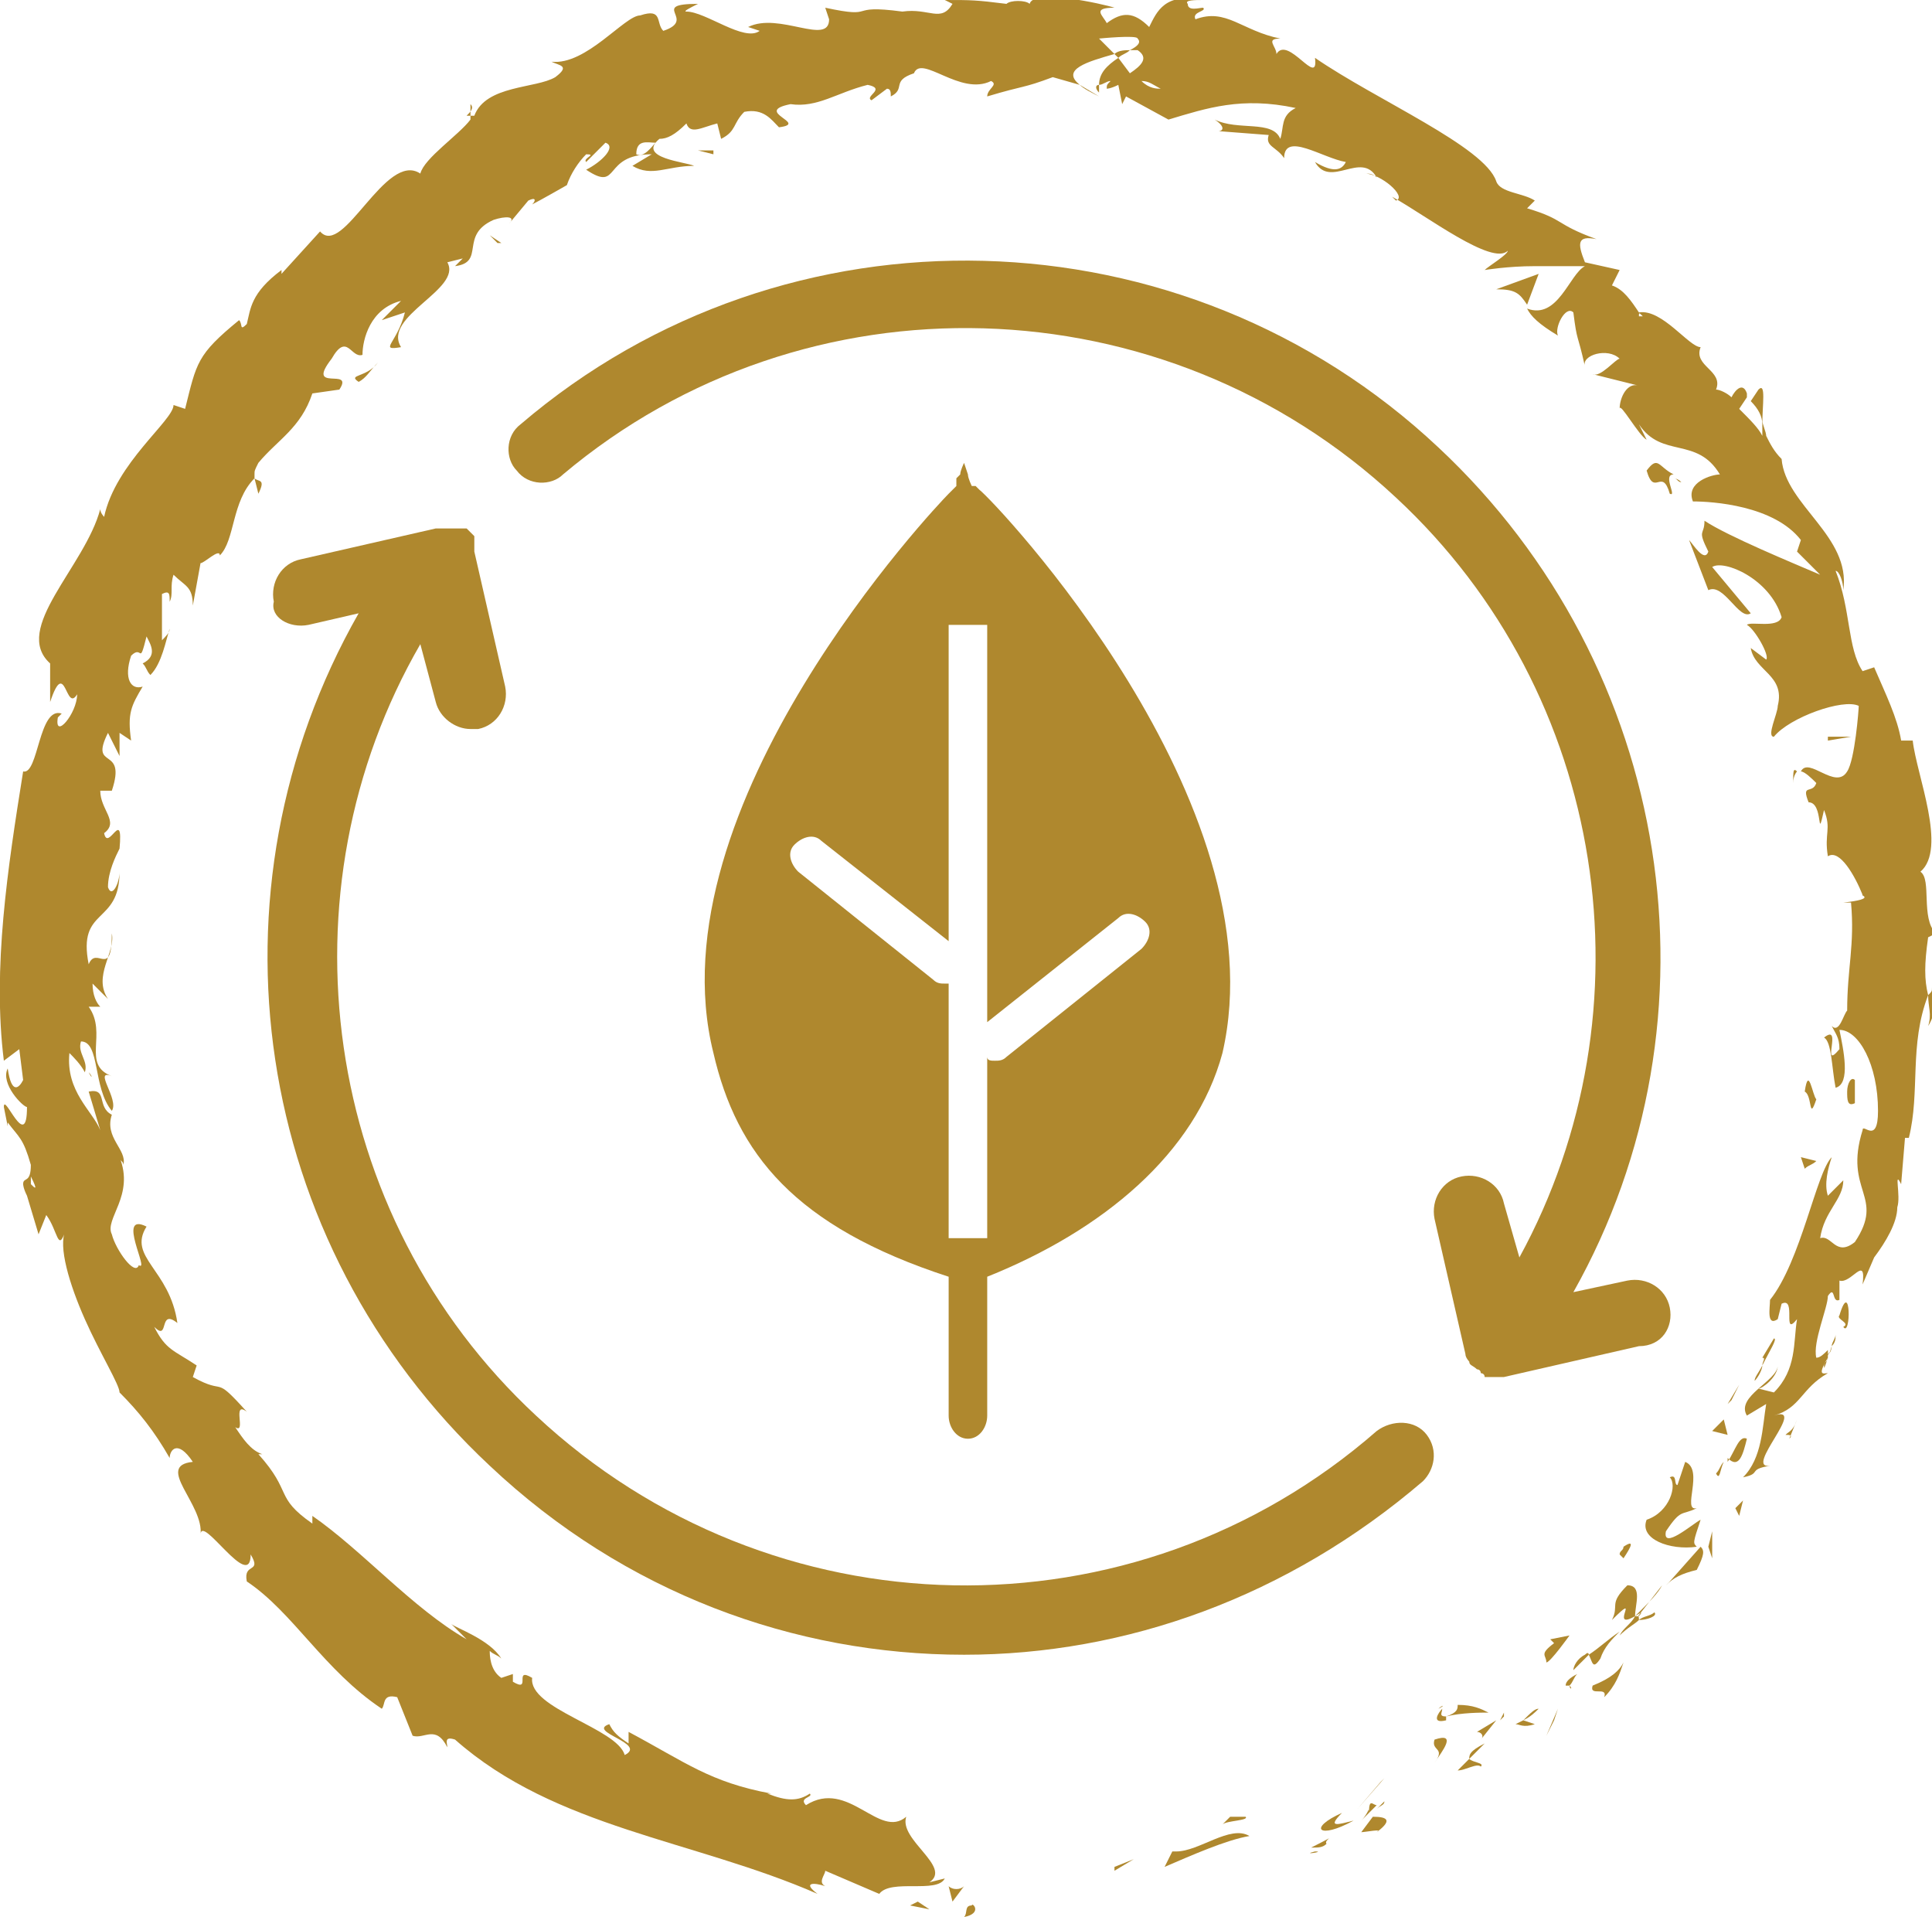 <?xml version="1.0" encoding="utf-8"?>
<!-- Generator: Adobe Illustrator 19.1.0, SVG Export Plug-In . SVG Version: 6.00 Build 0)  -->
<svg version="1.1" id="Layer_1" xmlns="http://www.w3.org/2000/svg" xmlns:xlink="http://www.w3.org/1999/xlink" x="0px" y="0px"
	 width="50.1px" height="49.7px" viewBox="0 0 50.1 49.7" enable-background="new 0 0 50.1 49.7" xml:space="preserve">
<g>
	<path fill="none" d="M42.4,41.9c0,0,0,0.1,0,0.1C42.5,41.9,42.7,41.7,42.4,41.9z"/>
	<path fill="none" d="M42.5,42L42.5,42L42.5,42C42.4,42,42.4,42,42.5,42z"/>
	<polygon fill="none" points="42.5,42 42.5,42 42.5,42 	"/>
	<path fill="none" d="M16.5,4c0.2,0.1,0.4-0.2,0.5-0.3C16.8,3.7,16.6,3.6,16.5,4z"/>
	<path fill="none" d="M42.5,8.2c0,0,0.1,0,0.1,0C42.5,8,42.5,8.1,42.5,8.2z"/>
	<path fill="none" d="M30.1,2.3c-0.2-0.1-0.4-0.2-0.5-0.2C29.8,2.3,30,2.3,30.1,2.3z"/>
	<path fill="none" d="M0.8,30.7c0.1,0.1,0.2,0.2,0-0.2L0.8,30.7z"/>
	<path fill="none" d="M24.6,24.3l-3.3-2.6c-0.2-0.2-0.6-0.1-0.7,0.1c-0.2,0.2-0.1,0.5,0.1,0.7l3.5,2.8c0.1,0.1,0.2,0.1,0.3,0.1
		c0,0,0.1,0,0.1,0v6.6h1v-4.7c0,0,0.1,0.1,0.2,0.1c0.1,0,0.2,0,0.3-0.1l3.5-2.8c0.2-0.2,0.3-0.5,0.1-0.7c-0.2-0.2-0.5-0.3-0.7-0.1
		l-3.4,2.7V16.1h-1V24.3z"/>
	<path fill="none" d="M48.4,32.2C48.5,31.9,48.6,31.8,48.4,32.2L48.4,32.2z"/>
	<path fill="#AF882E" d="M37,37.2c-0.3-0.4-0.9-0.4-1.3-0.1c-6.3,5.5-15.7,5.3-21.8-0.4c-5.6-5.2-6.7-13.6-3-20l0.4,1.5
		c0.1,0.4,0.5,0.7,0.9,0.7c0.1,0,0.1,0,0.2,0c0.5-0.1,0.8-0.6,0.7-1.1l-0.8-3.5c0,0,0,0,0,0c0,0,0-0.1,0-0.1c0,0,0,0,0-0.1
		c0,0,0-0.1,0-0.1c0,0,0,0,0-0.1c0,0,0,0-0.1-0.1c0,0,0,0-0.1-0.1c0,0,0,0,0,0c0,0,0,0,0,0c0,0,0,0-0.1,0c0,0-0.1,0-0.1,0
		c0,0,0,0-0.1,0c0,0-0.1,0-0.1,0c0,0,0,0-0.1,0c0,0-0.1,0-0.1,0c0,0-0.1,0-0.1,0c0,0-0.1,0-0.1,0c0,0,0,0,0,0l-3.5,0.8
		c-0.5,0.1-0.8,0.6-0.7,1.1C7,16,7.5,16.3,8,16.2l1.3-0.3C5.2,23.1,6.5,32.2,12.7,38c3.5,3.3,7.9,4.9,12.3,4.9
		c4.2,0,8.4-1.5,11.9-4.5C37.2,38.1,37.3,37.6,37,37.2z"/>
	<path fill="#AF882E" d="M43.3,33.9c-0.1-0.5-0.6-0.8-1.1-0.7l-1.4,0.3c4-7.1,2.6-16.2-3.5-21.9C30.7,5.4,20.4,5.1,13.5,11
		c-0.4,0.3-0.4,0.9-0.1,1.2c0.3,0.4,0.9,0.4,1.2,0.1c6.3-5.3,15.6-5,21.6,0.6c5.5,5.1,6.7,13.3,3.2,19.7L39,31.2
		c-0.1-0.5-0.6-0.8-1.1-0.7c-0.5,0.1-0.8,0.6-0.7,1.1l0.8,3.5c0,0,0,0,0,0c0,0.1,0.1,0.2,0.1,0.2c0,0,0,0,0,0c0,0.1,0.1,0.1,0.2,0.2
		c0,0,0,0,0,0c0,0,0,0,0,0c0,0,0.1,0,0.1,0.1c0,0,0.1,0,0.1,0.1c0.1,0,0.2,0,0.3,0c0.1,0,0.1,0,0.2,0l3.5-0.8
		C43.1,34.9,43.4,34.4,43.3,33.9z"/>
	<path fill="#AF882E" d="M25.4,12.7C25.4,12.7,25.4,12.7,25.4,12.7C25.4,12.7,25.4,12.7,25.4,12.7c-0.1-0.1-0.1-0.1-0.1-0.1
		c0,0,0,0-0.1,0c0,0,0,0,0,0c0,0-0.1-0.2-0.1-0.3c0,0-0.1-0.3-0.1-0.3h0h0c0,0-0.1,0.2-0.1,0.3c0,0-0.1,0.1-0.1,0.1c0,0,0,0.1,0,0.1
		c0,0,0,0,0,0.1c0,0,0,0-0.1,0.1c0,0,0,0-0.1,0.1c0,0,0,0,0,0c0,0,0,0,0,0c0,0,0,0,0,0c-0.3,0.3-7.7,8.1-6.1,14.5
		c0.6,2.6,2.1,4.5,6.1,5.8v3.6c0,0.3,0.2,0.6,0.5,0.6c0.3,0,0.5-0.3,0.5-0.6v-3.6c3-1.2,5.4-3.2,6.1-5.8
		C33.2,20.8,25.8,13,25.4,12.7C25.4,12.7,25.4,12.7,25.4,12.7C25.4,12.7,25.4,12.7,25.4,12.7z M25.6,16.1v10.4l3.4-2.7
		c0.2-0.2,0.5-0.1,0.7,0.1c0.2,0.2,0.1,0.5-0.1,0.7l-3.5,2.8c-0.1,0.1-0.2,0.1-0.3,0.1c-0.1,0-0.2,0-0.2-0.1v4.7h-1v-6.6
		c0,0,0,0-0.1,0c-0.1,0-0.2,0-0.3-0.1l-3.5-2.8c-0.2-0.2-0.3-0.5-0.1-0.7c0.2-0.2,0.5-0.3,0.7-0.1l3.3,2.6v-8.2H25.6z"/>
	<path fill="#AF882E" d="M25.2,49.4c-0.2,0-0.1,0.2-0.2,0.3C25.5,49.6,25.2,49.3,25.2,49.4z"/>
	<polygon fill="#AF882E" points="28.9,48.5 29.4,48.2 28.9,48.4 	"/>
	<path fill="#AF882E" d="M30.5,48L30.4,48l-0.2,0.4c0.7-0.3,1.6-0.7,2.2-0.8C31.9,47.3,31.1,48,30.5,48z"/>
	<path fill="#AF882E" d="M34,47.9C34,47.9,34.1,48,34,47.9c0.2,0,0.3,0,0.4-0.1C34.3,47.7,34.8,47.5,34,47.9z"/>
	<path fill="#AF882E" d="M34.1,48C33.7,48.1,34.4,48,34.1,48L34.1,48z"/>
	<path fill="#AF882E" d="M35.3,47.5c0.1,0,0.6-0.1,0.4,0c0.4-0.3,0.3-0.4-0.1-0.4L35.3,47.5z"/>
	<path fill="#AF882E" d="M35.9,46.7l-0.2,0.2C35.8,46.8,35.9,46.8,35.9,46.7z"/>
	<path fill="#AF882E" d="M35.3,47.2l0.4-0.4c-0.1,0-0.2-0.2-0.2,0.2C35.5,46.8,35.5,47,35.3,47.2z"/>
	<path fill="#AF882E" d="M34.8,47c-0.9,0.4-0.6,0.7,0.3,0.2C34.7,47.3,34.4,47.4,34.8,47z"/>
	<path fill="#AF882E" d="M31.7,47.3c0.1-0.1,0.7-0.1,0.6-0.2l-0.4,0L31.7,47.3z"/>
	<path fill="#AF882E" d="M38.1,45.6l0.4-0.4C38.1,45.4,38.1,45.5,38.1,45.6C38.1,45.6,38.1,45.6,38.1,45.6l-0.3,0.3
		c0.2,0,0.5-0.2,0.6-0.1C38.5,45.7,38.2,45.7,38.1,45.6z"/>
	<polygon fill="#AF882E" points="35.8,46.2 35.2,46.9 35.9,46.1 	"/>
	<polygon fill="#AF882E" points="40.1,45 40.4,44.3 40.3,44.6 	"/>
	<path fill="#AF882E" d="M41.3,43.7c-0.1,0.3,0.4,0,0.3,0.3c0.3-0.3,0.4-0.6,0.5-0.9C42,43.3,41.8,43.5,41.3,43.7z"/>
	<path fill="#AF882E" d="M39.5,44.6L39.5,44.6l-0.2,0.1c0.1,0,0.2,0.1,0.5,0L39.5,44.6c0.2-0.1,0.3-0.2,0.4-0.3
		C39.8,44.3,39.7,44.4,39.5,44.6z"/>
	<path fill="#AF882E" d="M39.3,44.7L39.3,44.7C39.3,44.7,39.3,44.7,39.3,44.7z"/>
	<path fill="#AF882E" d="M37.2,45.1c-0.1,0.3,0.3,0.2,0,0.6C37.4,45.4,37.8,44.9,37.2,45.1z"/>
	<path fill="#AF882E" d="M38.4,45.1c0,0,0.4-0.5,0.4-0.5c0,0-0.5,0.3-0.5,0.3C38.4,44.9,38.5,45,38.4,45.1z"/>
	<polygon fill="#AF882E" points="38.9,44.6 39,44.5 39,44.4 	"/>
	<path fill="#AF882E" d="M41.5,43c0.1-0.3,0.3-0.5,0.5-0.7c-0.3,0.2-0.5,0.4-0.8,0.6c0,0,0-0.1-0.1,0c-0.2,0.1-0.3,0.3-0.3,0.4
		c0.1-0.1,0.3-0.3,0.4-0.4C41.3,43.1,41.3,43.3,41.5,43z"/>
	<path fill="#AF882E" d="M40.5,43.8L40.5,43.8C40.5,43.7,40.5,43.8,40.5,43.8z"/>
	<polygon fill="#AF882E" points="44.1,40.1 44.1,40.1 44,40.1 	"/>
	<path fill="#AF882E" d="M42.9,41.8c-0.1,0.1-0.3,0.1-0.4,0.2C42.7,42,43,41.9,42.9,41.8z"/>
	<path fill="#AF882E" d="M40.7,43.7L40.7,43.7C40.8,43.8,40.7,43.8,40.7,43.7z"/>
	<path fill="#AF882E" d="M40.6,43.7c0,0,0.1,0,0.1,0c0.1-0.1,0.1-0.2,0.2-0.3C40.7,43.5,40.6,43.6,40.6,43.7z"/>
	<path fill="#AF882E" d="M43.2,39.7c0.4-0.6,0.4-0.4,0.8-0.6c-0.4,0.1,0.2-1-0.3-1.2l-0.2,0.6c-0.1,0,0-0.3-0.2-0.2
		c0.2,0.2,0,0.9-0.6,1.1c-0.2,0.5,0.6,0.8,1.3,0.7c-0.1-0.1-0.1-0.1,0.1-0.7C43.9,39.5,43.1,40.2,43.2,39.7z"/>
	<path fill="#AF882E" d="M43.3,41L43.3,41l-0.1,0.1c0.2-0.2,0.4-0.3,0.8-0.4c0.2-0.4,0.2-0.5,0.1-0.6L43.3,41z"/>
	<path fill="#AF882E" d="M42.5,42C42.4,42,42.4,42,42.5,42L42.5,42c0-0.1,0-0.1-0.1-0.1c0-0.3,0.2-0.8-0.2-0.8
		c-0.5,0.5-0.2,0.5-0.4,0.9c0.8-0.8-0.1,0.3,0.6-0.1c-0.1,0.2-0.3,0.3-0.4,0.5C42.2,42.2,42.4,42.1,42.5,42L42.5,42L42.5,42L42.5,42
		z"/>
	<path fill="#AF882E" d="M42.4,41.9c0.3-0.2,0.1,0,0,0.1l0,0h0c0,0,0.7-0.9,0.7-0.9C43,41.3,42.8,41.5,42.4,41.9z"/>
	<path fill="#AF882E" d="M37.3,44.3C37.4,44.3,37.4,44.3,37.3,44.3C37.4,44.2,37.5,44.2,37.3,44.3z"/>
	<path fill="none" stroke="#AF882E" stroke-width="0" stroke-linecap="round" stroke-linejoin="round" d="M38.6,44.4
		C38.6,44.4,38.6,44.4,38.6,44.4"/>
	<path fill="#AF882E" d="M38.6,44.4c-0.2-0.1-0.4-0.2-0.8-0.2c0,0.1,0,0.2-0.3,0.3c-0.2,0-0.1-0.1-0.1-0.2c-0.1,0.1-0.3,0.4,0.1,0.3
		l0-0.1C37.9,44.4,38.4,44.4,38.6,44.4z"/>
	<path fill="#AF882E" d="M40.7,42.4l-0.5,0.1l0.1,0.1c-0.4,0.3-0.2,0.3-0.2,0.5C40.2,43.1,40.7,42.4,40.7,42.4z"/>
	<polygon fill="#AF882E" points="44.4,40.4 44.4,39.7 44.3,40.1 	"/>
	<polygon fill="#AF882E" points="45.1,39.3 45.2,38.9 45,39.1 	"/>
	<path fill="#AF882E" d="M14.7,4.9l0-0.1C14.7,4.8,14.7,4.9,14.7,4.9z"/>
	<path fill="#AF882E" d="M45.6,10.1l-0.2,0.3c0.2,0.2,0.3,0.4,0.3,0.6C45.7,10.5,45.8,9.9,45.6,10.1z"/>
	<path fill="#AF882E" d="M28.5,2.5L28,2.2C28.1,2.3,28.3,2.4,28.5,2.5z"/>
	<path fill="#AF882E" d="M6.7,12.8c0.2-0.4,0-0.3-0.1-0.4L6.7,12.8z"/>
	<path fill="#AF882E" d="M49.4,27.6c0.2-0.3,0.2-0.6,0.3-0.8C49.5,27.2,49.2,27.5,49.4,27.6z"/>
	<path fill="#AF882E" d="M12.7,42.8C12.7,42.8,12.7,42.8,12.7,42.8C12.8,42.8,12.7,42.8,12.7,42.8z"/>
	<path fill="#AF882E" d="M21.8,48.9c-0.1,0-0.3,0-0.5,0C21.4,48.9,21.5,48.9,21.8,48.9z"/>
	<path fill="#AF882E" d="M47.5,35c0,0-0.1,0.1-0.2,0.3C47.3,35.2,47.4,35.1,47.5,35z"/>
	<path fill="#AF882E" d="M47.4,35.2c0,0.1-0.1,0.1-0.1,0.2C47.3,35.5,47.3,35.5,47.4,35.2z"/>
	<path fill="#AF882E" d="M47.5,34.9C47.4,35.2,47.5,35,47.5,34.9L47.5,34.9c0-0.1,0.1-0.2,0.1-0.3C47.6,34.7,47.6,34.8,47.5,34.9
		C47.5,34.9,47.5,34.9,47.5,34.9z"/>
	<path fill="#AF882E" d="M2.3,27.8C2.4,28,2.4,27.9,2.3,27.8C2.3,27.8,2.3,27.8,2.3,27.8z"/>
	<path fill="#AF882E" d="M38.8,7.5c0.5,0,0.6,0.1,0.8,0.4l0,0l0,0l0,0l0.3-0.8L38.8,7.5z"/>
	<path fill="none" stroke="#AF882E" stroke-width="0" stroke-linecap="round" stroke-linejoin="round" d="M13.8,5.2
		C13.8,5.3,13.8,5.3,13.8,5.2"/>
	<path fill="none" stroke="#AF882E" stroke-width="0" stroke-linecap="round" stroke-linejoin="round" d="M3.1,22.6c0,0,0-0.1,0-0.1
		"/>
	<path fill="#AF882E" d="M47.6,23.3C47.6,23.3,47.6,23.3,47.6,23.3C47.6,23.3,47.6,23.3,47.6,23.3L47.6,23.3z"/>
	<path fill="#AF882E" d="M49.8,22.6c0.7-0.6-0.1-2.5-0.2-3.4l-0.3,0c-0.1-0.6-0.4-1.2-0.7-1.9l-0.3,0.1c-0.4-0.6-0.3-1.6-0.7-2.6
		c0.1,0,0.2,0.3,0.2,0.5c0.2-1.4-1.5-2.2-1.6-3.4c-0.2-0.2-0.3-0.4-0.4-0.6l0.1,0.1l-0.1-0.1c0-0.1-0.1-0.3-0.1-0.4
		c0,0.1,0,0.3,0,0.4c-0.1-0.2-0.3-0.4-0.6-0.7l0.2-0.3c0,0,0,0,0-0.1c-0.1-0.3-0.3-0.1-0.4,0.1c-0.1-0.1-0.3-0.2-0.4-0.2
		c0.2-0.5-0.6-0.6-0.4-1.1c-0.3,0-1-1-1.6-0.9c-0.2-0.3-0.4-0.6-0.7-0.7l0.2-0.4c0,0-0.9-0.2-0.9-0.2c-0.2-0.5-0.2-0.7,0.3-0.6
		c-1.1-0.4-0.8-0.5-1.8-0.8l0.2-0.2c-0.3-0.2-0.9-0.2-1-0.5c-0.3-0.9-3.1-2.1-4.7-3.2c0.1,0.8-0.7-0.6-1-0.1c0-0.2-0.3-0.4,0.1-0.4
		c-1-0.2-1.4-0.8-2.2-0.5c-0.1-0.2,0.3-0.2,0.2-0.3c-0.1,0-0.4,0.1-0.4-0.1c-0.1-0.1,0.2-0.1,0.4-0.1c-1-0.2-1.2,0.3-1.4,0.7
		c-0.4-0.4-0.7-0.4-1.1-0.1c-0.1-0.2-0.4-0.4,0.2-0.4c-0.3-0.1-2.1-0.5-2.2-0.1c-0.1-0.1-0.5-0.1-0.6,0c-0.8-0.1-0.9-0.1-1.6-0.1
		l0.2,0.1c-0.3,0.5-0.6,0.1-1.3,0.2l0,0c-1.5-0.2-0.6,0.2-2-0.1l0.1,0.3c0,0.7-1.3-0.2-2.1,0.2l0.3,0.1c-0.4,0.3-1.4-0.5-1.9-0.5
		c-0.1,0,0.1-0.1,0.3-0.2c-1.3,0,0,0.4-0.9,0.7c-0.2-0.2,0-0.6-0.6-0.4c-0.4,0-1.4,1.3-2.3,1.2c0.2,0.1,0.5,0.1,0.1,0.4
		c-0.5,0.3-1.8,0.2-2.1,1c-0.1,0-0.1,0-0.2,0c0.1-0.1,0.2-0.2,0.1-0.3C12.2,3,12.2,3,12.2,3.1c-0.3,0.4-1.2,1-1.3,1.4
		C10,3.9,8.9,6.7,8.3,6L7.3,7.1l0-0.1C6.5,7.6,6.5,8,6.4,8.4C6.2,8.6,6.3,8.4,6.2,8.3c-1.1,0.9-1.1,1.1-1.4,2.3l-0.3-0.1
		C4.5,10.9,3,12,2.7,13.4c0,0-0.1-0.1-0.1-0.2c-0.4,1.5-2.3,3.1-1.3,4c0,0,0,1,0,1c0.4-1.2,0.4,0.3,0.7-0.2c0,0.5-0.6,1.2-0.5,0.6
		l0.1-0.1C1,18.3,1,20.1,0.6,20c-0.4,2.5-0.8,5.1-0.5,7.5l0.4-0.3c0,0,0.1,0.8,0.1,0.8c-0.1,0.2-0.3,0.4-0.4-0.3
		c-0.2,0.4,0.4,1,0.5,1c0,1.2-0.6-0.4-0.6,0l0.1,0.5l0-0.1c0.3,0.4,0.4,0.4,0.6,1.1c0,0.5-0.2,0.3-0.2,0.5c0,0,0,0.1,0.1,0.3L1,32
		l0.2-0.5c0.3,0.4,0.3,1,0.5,0.4c-0.2,0.4,0.1,1.4,0.5,2.3c0.4,0.9,0.9,1.7,0.9,1.9c0.5,0.5,0.9,1,1.3,1.7c0-0.2,0.2-0.5,0.6,0.1
		C4,38,5.3,39,5.2,39.8c0-0.6,1.3,1.5,1.3,0.5c0.3,0.5-0.2,0.2-0.1,0.7c1.2,0.8,2,2.3,3.5,3.3c0.1-0.1,0-0.4,0.4-0.3l0.4,1
		c0.3,0.1,0.6-0.3,0.9,0.3c0-0.1-0.1-0.3,0.2-0.2c2.6,2.3,6.2,2.6,9.4,4c-0.4-0.3-0.1-0.3,0.2-0.2c-0.2-0.1,0-0.3,0-0.4
		c0,0,1.4,0.6,1.4,0.6c0.3-0.4,1.5,0,1.7-0.4l-0.4,0.1c0.6-0.4-0.8-1.1-0.6-1.7c-0.7,0.6-1.5-1-2.6-0.3c-0.2-0.2,0.2-0.2,0.1-0.3
		c-0.3,0.2-0.6,0.2-1.1,0l0.1,0c-1.6-0.3-2.2-0.8-3.7-1.6l0,0.3c-0.3-0.2-0.4-0.3-0.5-0.5c-0.6,0.2,1,0.5,0.4,0.8
		c-0.2-0.7-2.5-1.2-2.4-2c-0.5-0.3,0,0.4-0.5,0.1l0-0.2l-0.3,0.1c-0.3-0.2-0.3-0.6-0.3-0.7c0.1,0.1,0.2,0.1,0.3,0.2
		c-0.3-0.5-1.2-0.8-1.3-0.9l0.4,0.4c-1.4-0.8-2.7-2.3-4-3.2l0,0.2c-1-0.7-0.5-0.8-1.4-1.8l0.1,0c-0.3-0.1-0.5-0.4-0.7-0.7
		c0.3,0.2-0.1-0.7,0.3-0.4c-0.9-1-0.5-0.4-1.4-0.9l0.1-0.3C4.5,35,4.3,35,4,34.4c0.4,0.4,0.1-0.5,0.6-0.1c-0.2-1.4-1.3-1.7-0.8-2.5
		c-0.8-0.4,0.1,1.2-0.2,1C3.5,33.1,3,32.4,2.9,32c-0.2-0.4,0.6-1,0.2-2c0,0.1,0.1,0.1,0.1,0.2c0.1-0.4-0.5-0.7-0.3-1.3
		c-0.4-0.2-0.1-0.7-0.6-0.6l0.3,1c-0.2-0.5-0.9-1-0.8-2c0.1,0.1,0.3,0.3,0.4,0.5c0.1-0.3-0.2-0.5-0.1-0.8c0.5,0,0.3,1.2,0.8,1.8
		c0.2-0.3-0.5-1.1,0-0.9c-0.8-0.3-0.1-1.1-0.6-1.8l0.3,0c-0.1-0.1-0.2-0.3-0.2-0.6l0.4,0.4c-0.4-0.6,0.2-1.2,0.1-1.7
		c0,1.2-0.4,0.3-0.6,0.8C2,23.5,3.1,24,3.1,22.6c0,0.3-0.2,0.7-0.3,0.4C2.8,22.6,3,22.2,3.1,22c0.1-1.1-0.3,0.1-0.4-0.4
		c0.4-0.3-0.1-0.6-0.1-1.1l0.3,0c0.4-1.2-0.6-0.5-0.1-1.5l0.3,0.6l0-0.6l0.3,0.2c-0.1-0.7,0-0.9,0.3-1.4c-0.3,0.1-0.5-0.2-0.3-0.8
		c0.3-0.3,0.2,0.3,0.4-0.5c0.1,0.2,0.3,0.5-0.1,0.7c0.1,0.1,0.1,0.2,0.2,0.3c0.3-0.3,0.4-0.9,0.5-1.2c0,0.1-0.1,0.2-0.2,0.3
		c0,0,0-1.2,0-1.2c0.2-0.1,0.2,0,0.2,0.2c0.1-0.2,0-0.4,0.1-0.7C4.8,15.2,5,15.2,5,15.7l0.2-1.1c0.1,0,0.5-0.4,0.5-0.2
		C6.1,14,6,13,6.6,12.4l0,0l0-0.1l0,0c0-0.1,0-0.1,0.1-0.3c0.5-0.6,1.1-0.9,1.4-1.8l0.7-0.1c0.4-0.6-0.9,0.1-0.2-0.8
		c0.4-0.7,0.5,0,0.8-0.1C9.4,8.8,9.6,8,10.4,7.8C10.2,8,10.1,8.1,9.9,8.3l0.6-0.2c-0.2,0.8-0.7,1-0.1,0.9C9.9,8.2,12,7.5,11.6,6.8
		L12,6.7c-0.1,0.1-0.1,0.1-0.2,0.2c0.8-0.1,0.1-0.8,1-1.2c0.3-0.1,0.6-0.1,0.4,0.1l0.5-0.6c0.2-0.1,0.2,0,0.1,0.1
		c0.2-0.1,0.9-0.5,0.9-0.5l0,0C14.8,4.5,15,4.2,15.2,4c0.3,0-0.1,0.1,0,0.2c0,0,0.5-0.5,0.5-0.5c0.3,0.1-0.1,0.5-0.5,0.7
		C16.1,5,15.6,4,16.9,4l-0.5,0.3c0.5,0.3,0.9,0,1.6,0c-0.2-0.1-1.5-0.2-0.9-0.7c0.2,0,0.4-0.1,0.7-0.4c0.1,0.3,0.4,0.1,0.8,0
		l0.1,0.4c0.4-0.2,0.3-0.4,0.6-0.7c0.5-0.1,0.7,0.2,0.9,0.4c0.8-0.1-0.7-0.4,0.3-0.6c0.7,0.1,1.2-0.3,2-0.5c0.5,0.1-0.1,0.3,0.1,0.4
		L23,2.3c0.1,0,0.1,0.1,0.1,0.2c0.4-0.2,0-0.4,0.6-0.6c0.2-0.5,1.2,0.6,2,0.2c0.2,0.1-0.1,0.2-0.1,0.4c1-0.3,0.9-0.2,1.7-0.5L28,2.2
		c-0.5-0.4,0.2-0.6,0.9-0.8c-0.2-0.2-0.3-0.3-0.4-0.4c0,0,1-0.1,1,0c0.1,0.1,0,0.2-0.2,0.3l0.2,0c0.3,0.2,0.1,0.4-0.2,0.6L29,1.5
		c0.1-0.1,0.2-0.1,0.3-0.2c-0.1,0-0.3,0-0.4,0.1L29,1.5c-0.3,0.2-0.5,0.4-0.5,0.7c0.1,0,0.2-0.1,0.3-0.1c-0.1,0.1-0.1,0.1-0.1,0.2
		c0,0,0.1,0,0.3-0.1l0.1,0.5l0.1-0.2l1.1,0.6c1-0.3,1.9-0.6,3.3-0.3c-0.4,0.2-0.3,0.5-0.4,0.8c-0.2-0.5-1.1-0.2-1.7-0.5
		c0.3,0.2,0.2,0.3,0.1,0.3l1.3,0.1c-0.1,0.3,0.2,0.3,0.4,0.6c0-0.7,1,0,1.6,0.1c-0.1,0.2-0.3,0.3-0.8,0c0.4,0.7,1.2-0.3,1.6,0.4
		c-0.1-0.1-0.2-0.1-0.3-0.1c0.4,0,1.1,0.6,0.8,0.7l-0.1-0.1c0.9,0.5,2.6,1.8,3,1.4c0,0.1-0.5,0.4-0.6,0.5c0,0,0.6-0.1,1.3-0.1l1.3,0
		c-0.4,0.2-0.7,1.4-1.5,1.1c0.1,0.2,0.3,0.4,0.8,0.7c-0.1-0.2,0.2-0.8,0.4-0.6c0.1,0.8,0.1,0.5,0.3,1.4c-0.1-0.3,0.6-0.5,0.9-0.2
		c-0.1,0-0.5,0.5-0.7,0.4c0,0,1.2,0.3,1.2,0.3c-0.3-0.1-0.5,0.3-0.5,0.6c0-0.2,0.5,0.7,0.7,0.8L42.5,11c0.6,0.9,1.5,0.3,2.1,1.3
		c-0.2,0-0.9,0.2-0.7,0.7c0.5,0,2.1,0.1,2.8,1l-0.1,0.3c0,0,0.6,0.6,0.6,0.6c-0.7-0.3-2.4-1-3-1.4c0,0.4-0.2,0.2,0.1,0.8
		c-0.1,0.3-0.4-0.2-0.5-0.3l0.5,1.3c0.4-0.2,0.8,0.8,1.1,0.6c0,0-1-1.2-1-1.2c0.3-0.2,1.5,0.3,1.8,1.3c-0.1,0.3-0.8,0.1-0.9,0.2
		c0.2,0.1,0.6,0.8,0.5,0.9l-0.4-0.3c0.1,0.6,0.9,0.7,0.7,1.5c0,0.2-0.3,0.8-0.1,0.8c0.4-0.5,1.8-1,2.2-0.8c0,0.1-0.1,1.4-0.3,1.7
		c-0.3,0.5-1-0.4-1.2,0c0.1,0,0.3,0.2,0.4,0.3c-0.1,0.3-0.4,0-0.2,0.5c0.4,0,0.2,1.1,0.4,0.2c0.2,0.5,0,0.6,0.1,1.2
		c0.3-0.2,0.7,0.5,0.9,1c-0.1,0,0.4,0.1-0.5,0.2c0,0,0.2,0,0.2,0c0.1,1.1-0.1,1.7-0.1,2.8c-0.1,0.1-0.2,0.6-0.4,0.4
		c0.1,0.2,0.2,0.3,0.2,0.6c-0.5,0.6,0.1-0.7-0.4-0.3c0.2,0.1,0.2,0.8,0.3,1.3c0.4-0.1,0.2-1,0.1-1.5c0.5,0,1,0.9,1,2.1
		c0,0.9-0.4,0.3-0.4,0.5c-0.5,1.6,0.6,1.7-0.2,2.9c-0.5,0.4-0.6-0.2-0.9-0.1c0.1-0.7,0.6-1,0.6-1.5L47.4,31c-0.1-0.3,0-0.7,0.1-1
		c-0.4,0.4-0.8,2.7-1.6,3.7c0,0.2-0.1,0.7,0.2,0.5l0.1-0.4c0.4-0.2,0,0.9,0.4,0.4c-0.1,0.6,0,1.3-0.6,1.9l-0.4-0.1
		c0.1,0,0.5-0.3,0.5-0.6c0,0.4-1.1,0.8-0.8,1.3l0.5-0.3c-0.1,0.6-0.1,1.4-0.6,1.9c0.5-0.1,0.1-0.2,0.7-0.3c-0.7,0.1,1-1.6,0.1-1.3
		c0.7-0.2,0.7-0.7,1.4-1.1c-0.1,0-0.3,0.1,0-0.4c0,0,0-0.1,0-0.2l0,0l0,0c0,0,0,0,0,0c-0.1,0.1-0.2,0.2-0.3,0.2
		c-0.1-0.4,0.3-1.3,0.3-1.6c0.2-0.3,0.1,0.2,0.3,0.1l0-0.5c0.3,0.1,0.7-0.7,0.6,0.1l0.3-0.7c0.3-0.4,0.6-0.9,0.6-1.3
		c0.1-0.3-0.1-1,0.1-0.6l0.1-1.2l0.1,0c0.3-1.2,0-2.4,0.5-3.7c0,0.3,0.1,0.5,0,0.8c0.2-0.3,0.2-0.7,0.1-1c0,0.1,0,0.1-0.1,0.2
		c-0.1-0.4-0.1-0.8,0-1.5l0.2-0.1C49.8,23.8,50.1,22.8,49.8,22.6z M0.8,30.7l0-0.2C1,30.9,0.9,30.8,0.8,30.7z M16.5,4
		c0-0.4,0.3-0.3,0.5-0.3C16.9,3.8,16.7,4.1,16.5,4z M29.6,2.1c0.2,0,0.3,0.1,0.5,0.2C30,2.3,29.8,2.3,29.6,2.1z M42.5,8.2
		c0-0.1,0-0.1,0.1,0C42.6,8.2,42.5,8.2,42.5,8.2z M48.4,32.2L48.4,32.2C48.6,31.8,48.5,31.9,48.4,32.2z"/>
	<path fill="#AF882E" d="M28.5,2.2c-0.1,0-0.1,0.1,0,0.2C28.5,2.3,28.5,2.2,28.5,2.2z"/>
	<path fill="#AF882E" d="M46.5,20.3c0-0.2,0.1-0.3,0.1-0.3C46.5,19.9,46.5,20,46.5,20.3z"/>
	<path fill="#AF882E" d="M46.3,37.2c0.1,0,0.2,0,0.1,0.1l0.2-0.5C46.5,37.1,46.4,37.1,46.3,37.2z"/>
	<path fill="#AF882E" d="M42,40.3l0.1,0.1c0.2-0.3,0.3-0.5,0-0.3C42.1,40.2,42,40.2,42,40.3z"/>
	<path fill="#AF882E" d="M45.3,37.3c-0.2-0.1-0.3,0.3-0.5,0.6l0-0.1C45.1,38.1,45.2,37.7,45.3,37.3z"/>
	<path fill="#AF882E" d="M44.7,37.9c-0.1,0.1-0.1,0.2-0.2,0.3C44.6,38.4,44.6,38.1,44.7,37.9z"/>
	<path fill="#AF882E" d="M47.7,34.1c-0.1,0.1,0.3,0.2,0.1,0.3C48,34.7,48,33.1,47.7,34.1z"/>
	<polygon fill="#AF882E" points="44.4,37.1 44.8,37.2 44.7,36.8 	"/>
	<path fill="#AF882E" d="M46,34.7l-0.3,0.5c0.1,0,0,0.1,0,0.2C45.9,35,46.1,34.7,46,34.7z"/>
	<path fill="#AF882E" d="M45.7,35.4c-0.1,0.2-0.2,0.3-0.2,0.4C45.6,35.7,45.7,35.5,45.7,35.4z"/>
	<polygon fill="#AF882E" points="45.1,35.9 44.8,36.4 44.9,36.3 	"/>
	<path fill="#AF882E" d="M48.1,28.6V28c-0.1-0.1-0.2,0.1-0.2,0.3C47.9,28.5,47.9,28.7,48.1,28.6z"/>
	<path fill="#AF882E" d="M46.8,30.3c0.1-0.1,0.2-0.1,0.3-0.2L46.7,30L46.8,30.3z"/>
	<path fill="#AF882E" d="M47.1,28.5c-0.1-0.1-0.2-0.9-0.3-0.2C47,28.4,46.9,29.1,47.1,28.5z"/>
	<polygon fill="#AF882E" points="47.4,19.1 47.4,19.2 48,19.1 	"/>
	<path fill="#AF882E" d="M42.7,12.2c0.2,0.7,0.4-0.1,0.6,0.6c0.2,0.1-0.2-0.5,0.1-0.5C43,12.1,43,11.8,42.7,12.2z"/>
	<path fill="#AF882E" d="M43.4,12.4c0.1,0,0.1,0.1,0.2,0.1C43.5,12.4,43.4,12.4,43.4,12.4z"/>
	<polygon fill="#AF882E" points="23.6,49.4 24.1,49.5 23.8,49.3 	"/>
	<path fill="#AF882E" d="M24.6,48.9l0.1,0.4l0.3-0.4C24.9,49,24.7,49,24.6,48.9z"/>
	<path fill="#AF882E" d="M18.1,3.9l0.4,0.1l0-0.1C18.4,3.9,18.3,3.9,18.1,3.9z"/>
	<polygon fill="#AF882E" points="12.7,6.1 12.9,6.3 13,6.3 	"/>
	<path fill="#AF882E" d="M9.8,9.4C9.5,9.8,9,9.7,9.3,9.9C9.5,9.8,9.6,9.6,9.8,9.4z"/>
</g>
</svg>
